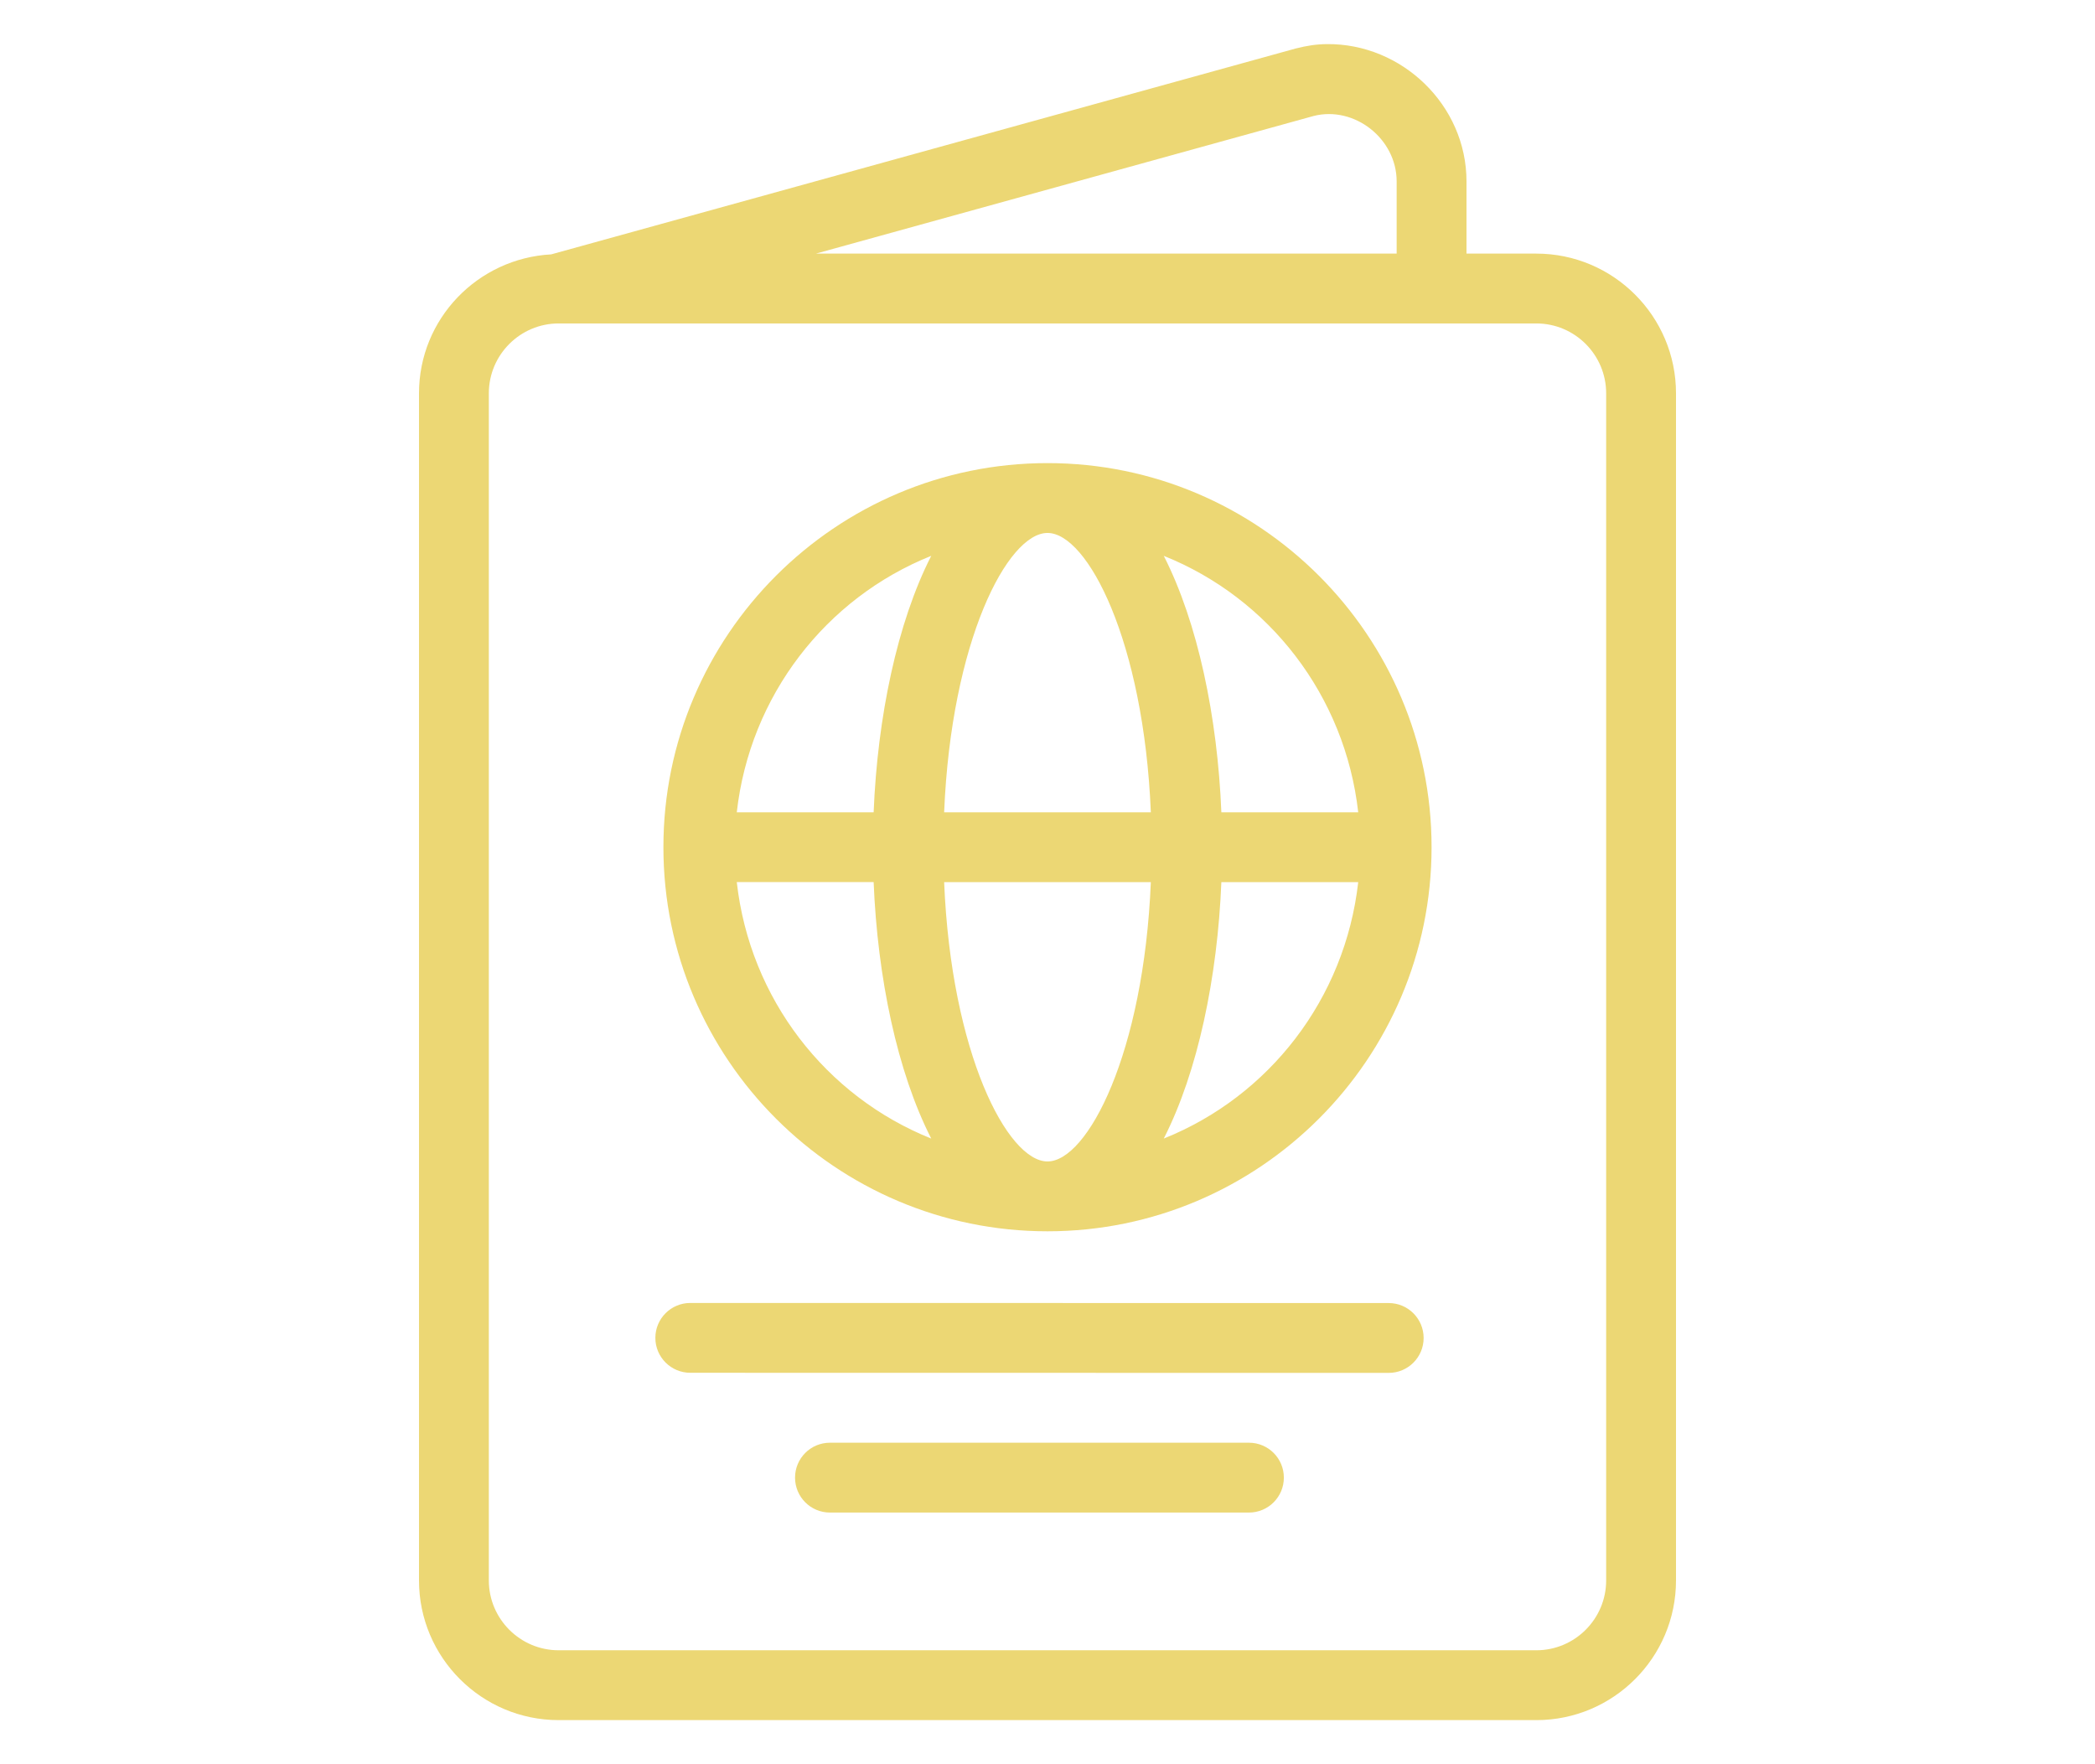 <svg width="95" height="80" viewBox="0 0 95 80" fill="none" xmlns="http://www.w3.org/2000/svg">
<path d="M62.973 59.088L31.302 59.084C30.428 59.084 29.718 59.792 29.718 60.667C29.718 61.54 30.427 62.25 31.302 62.25L62.973 62.255C63.846 62.255 64.556 61.547 64.556 60.672C64.556 59.798 63.848 59.088 62.973 59.088Z" fill="#ECD774"/>
<path d="M56.635 65.421H37.635C36.76 65.421 36.052 66.129 36.052 67.004C36.052 67.88 36.76 68.588 37.635 68.588H56.635C57.51 68.588 58.218 67.88 58.218 67.004C58.218 66.129 57.51 65.421 56.635 65.421Z" fill="#ECD774"/>
<path d="M47.5 21C37.896 21 30.083 28.813 30.083 38.417C30.083 48.02 37.896 55.834 47.5 55.834C57.103 55.834 64.916 48.02 64.916 38.417C64.916 28.813 57.103 21 47.5 21ZM33.41 40H39.616C39.791 44.313 40.682 48.603 42.228 51.629C37.453 49.717 34.005 45.294 33.41 40ZM39.616 36.834H33.41C34.006 31.54 37.453 27.117 42.228 25.205C40.682 28.232 39.791 32.521 39.616 36.834ZM47.5 52.667C45.686 52.667 43.134 47.762 42.813 40.001H52.186C51.865 47.762 49.314 52.667 47.5 52.667ZM42.813 36.834C43.134 29.073 45.686 24.167 47.5 24.167C49.314 24.167 51.865 29.073 52.186 36.834H42.813ZM52.772 51.629C54.318 48.603 55.209 44.313 55.384 40.001H61.59C60.994 45.294 57.547 49.717 52.772 51.629ZM55.384 36.834C55.209 32.521 54.318 28.232 52.772 25.205C57.547 27.117 60.994 31.54 61.59 36.834H55.384V36.834Z" fill="#ECD774"/>
<path d="M69.666 11.5H66.5V8.228C66.5 4.769 63.572 1.965 60.166 2C59.68 2.005 59.254 2.073 58.752 2.2L24.994 11.535C21.662 11.715 19 14.457 19 17.834V71.667C19 75.159 21.84 78 25.333 78H69.667C73.159 78 76 75.16 76 71.667V17.834C76 14.341 73.159 11.5 69.666 11.5ZM59.565 5.26C61.413 4.788 63.333 6.285 63.333 8.228V11.5H36.999L59.565 5.26ZM72.833 71.667C72.833 73.412 71.412 74.833 69.667 74.833H25.333C23.588 74.833 22.167 73.412 22.167 71.667V17.834C22.167 16.088 23.588 14.667 25.333 14.667H69.667C71.412 14.667 72.833 16.088 72.833 17.834V71.667Z" fill="#ECD774"/>
</svg>
